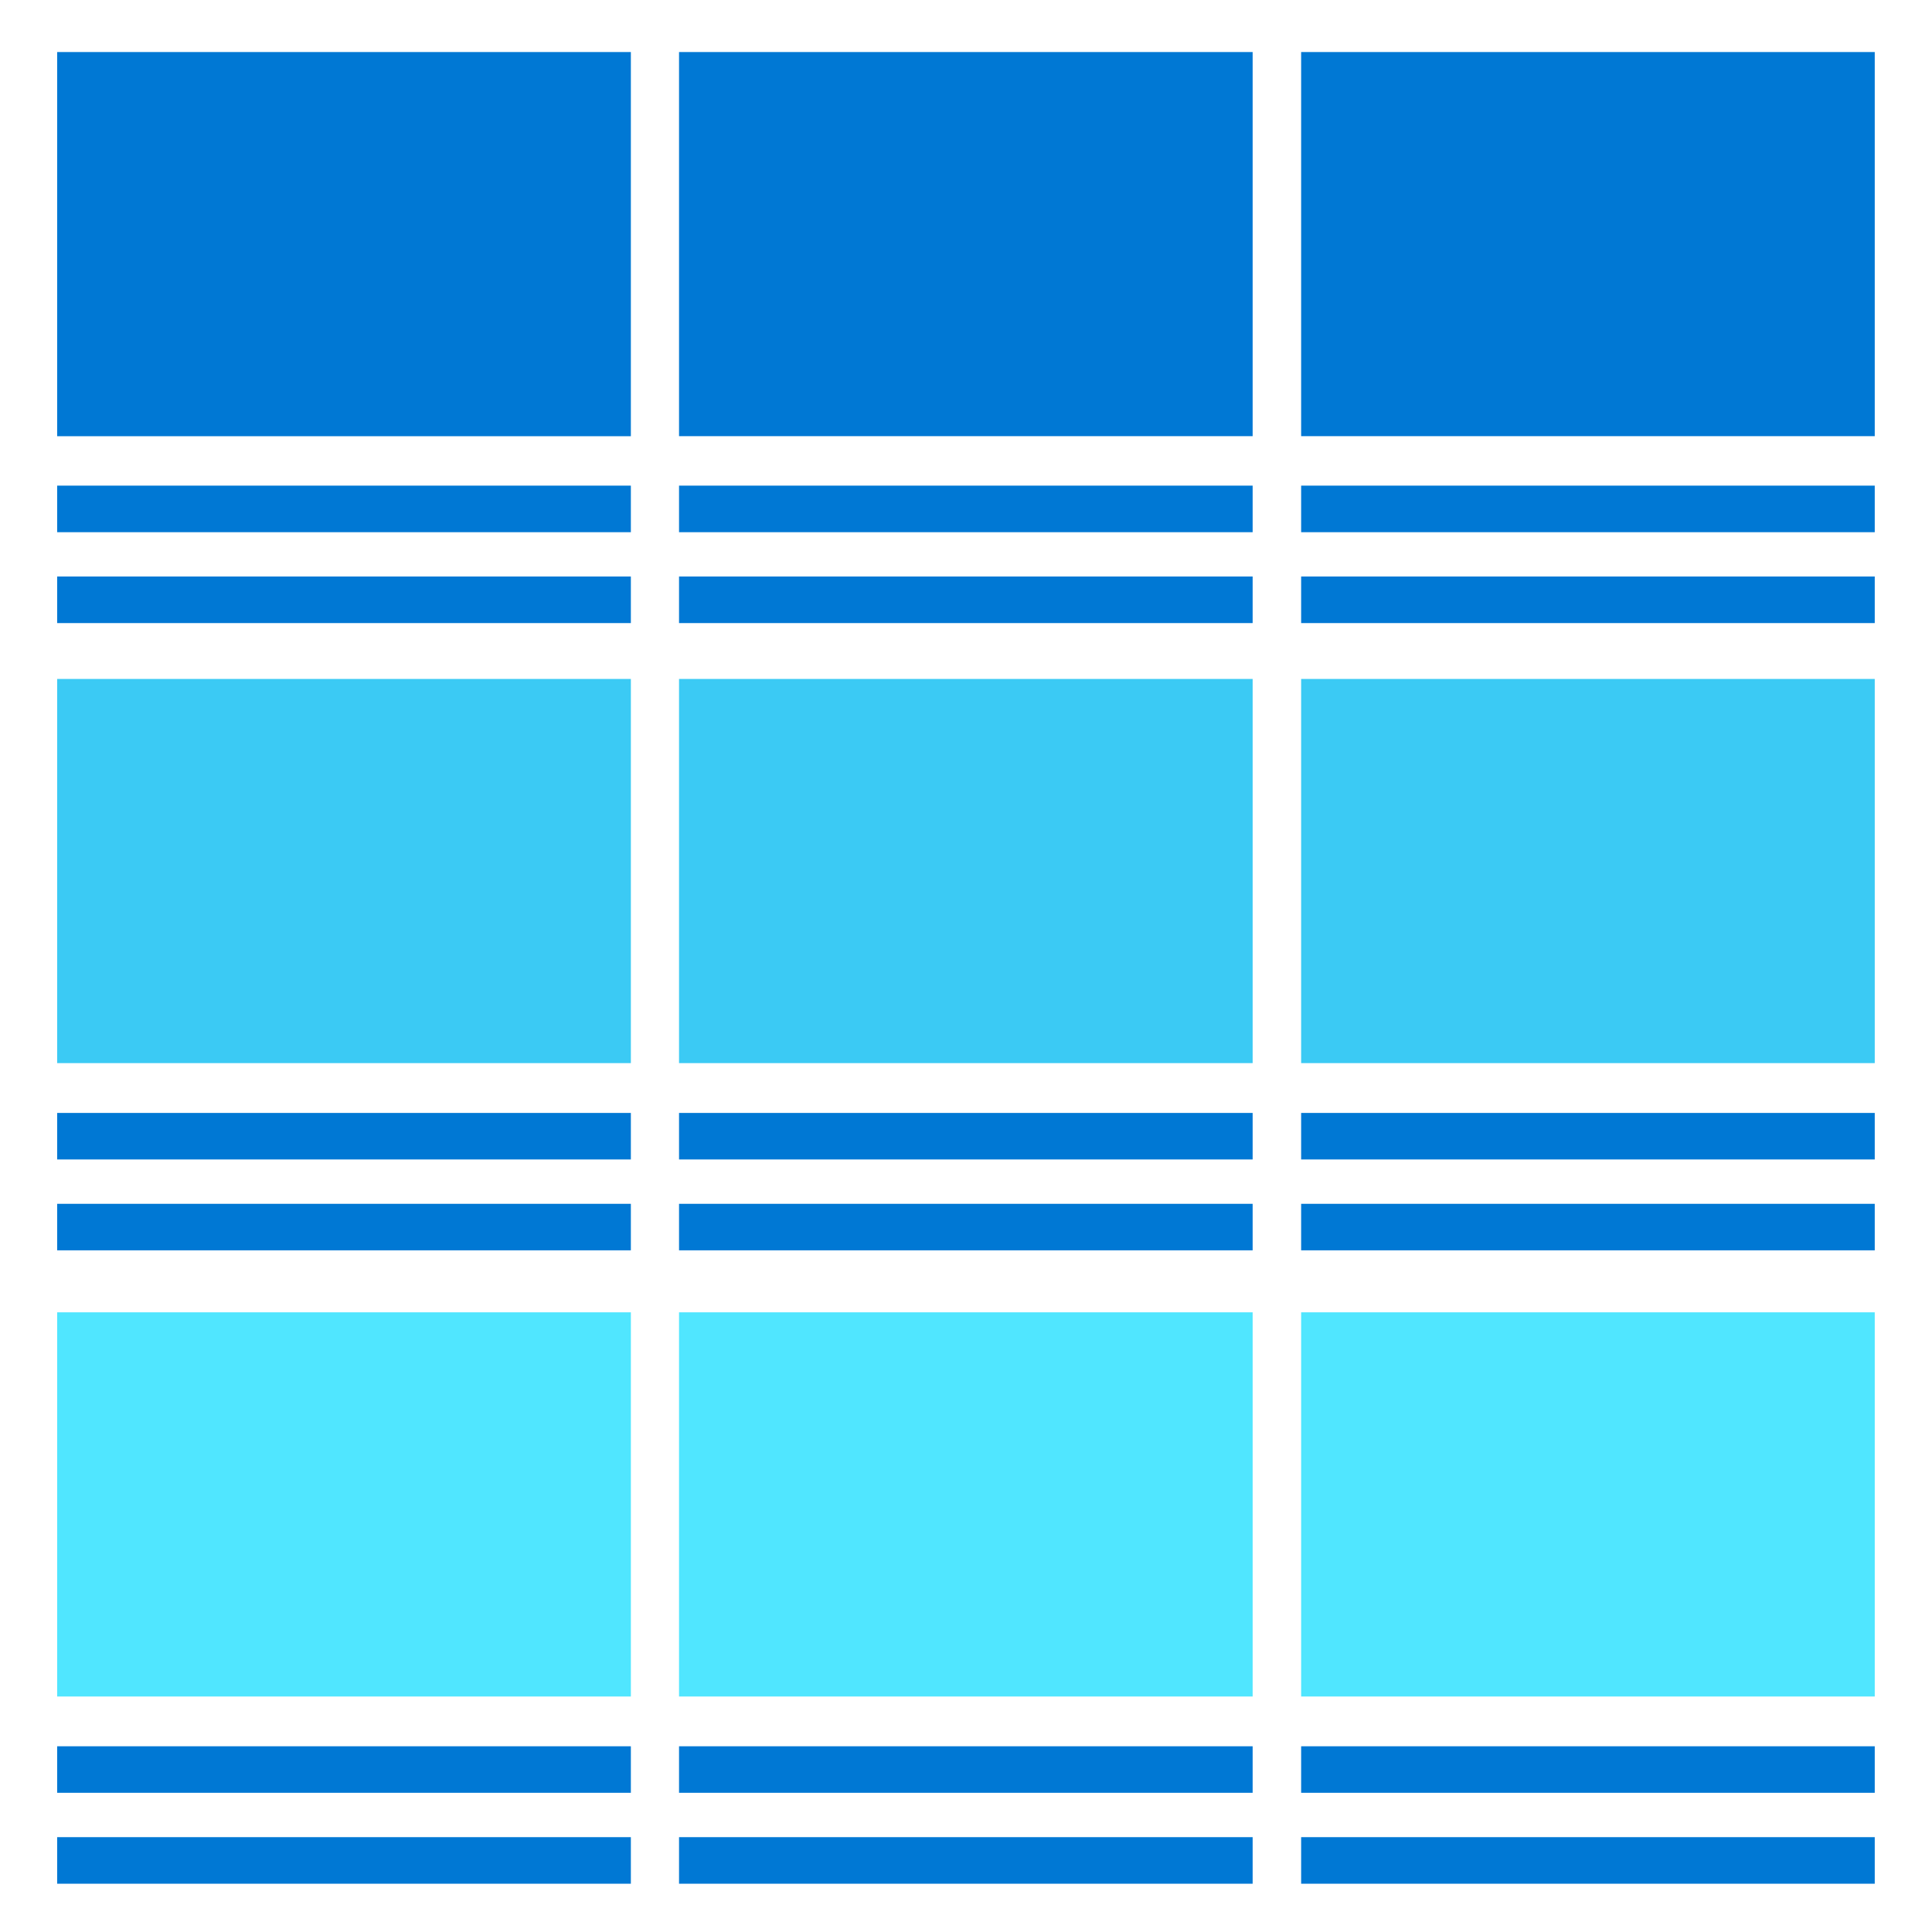 <svg xmlns="http://www.w3.org/2000/svg" viewBox="0 0 48 49" height="1em" width="1em">
  <path d="M15.5 1.32H.95v9.743H15.5V1.32zm15.77 0H16.722v9.742H31.27V1.32zm15.778 0H32.5v9.742h14.548V1.32zM15.5 12.317H.95v1.181H15.5v-1.181zm15.77 0H16.722v1.181H31.27v-1.181zm15.778 0H32.5v1.181h14.548v-1.181zM15.5 14.622H.95v1.181H15.5v-1.18zm15.77 0H16.722v1.181H31.27v-1.18zm15.778 0H32.5v1.181h14.548v-1.18z" fill="#0078D4"/>
  <path d="M15.5 17.22H.95v9.743H15.5V17.22zm15.77 0H16.722v9.743H31.27V17.22zm15.778 0H32.5v9.743h14.548V17.22z" fill="#3BCAF4"/>
  <path d="M15.5 28.226H.95v1.18H15.5v-1.18zm15.77 0H16.722v1.18H31.27v-1.18zm15.778 0H32.5v1.18h14.548v-1.18zM15.5 30.531H.95v1.181H15.5v-1.18zm15.77 0H16.722v1.181H31.27v-1.18zm15.778 0H32.5v1.181h14.548v-1.18z" fill="#0078D4"/>
  <path d="M15.5 33.284H.95v9.743H15.5v-9.743zm15.77 0H16.722v9.743H31.27v-9.743zm15.778 0H32.5v9.743h14.548v-9.743z" fill="#50E6FF"/>
  <path d="M15.5 44.29H.95v1.18H15.5v-1.18zm15.77 0H16.722v1.18H31.27v-1.18zm15.778 0H32.5v1.18h14.548v-1.18zM15.5 46.594H.95v1.181H15.5v-1.18zm15.77 0H16.722v1.181H31.27v-1.18zm15.778 0H32.5v1.181h14.548v-1.18z" fill="#0078D4"/>
</svg>
